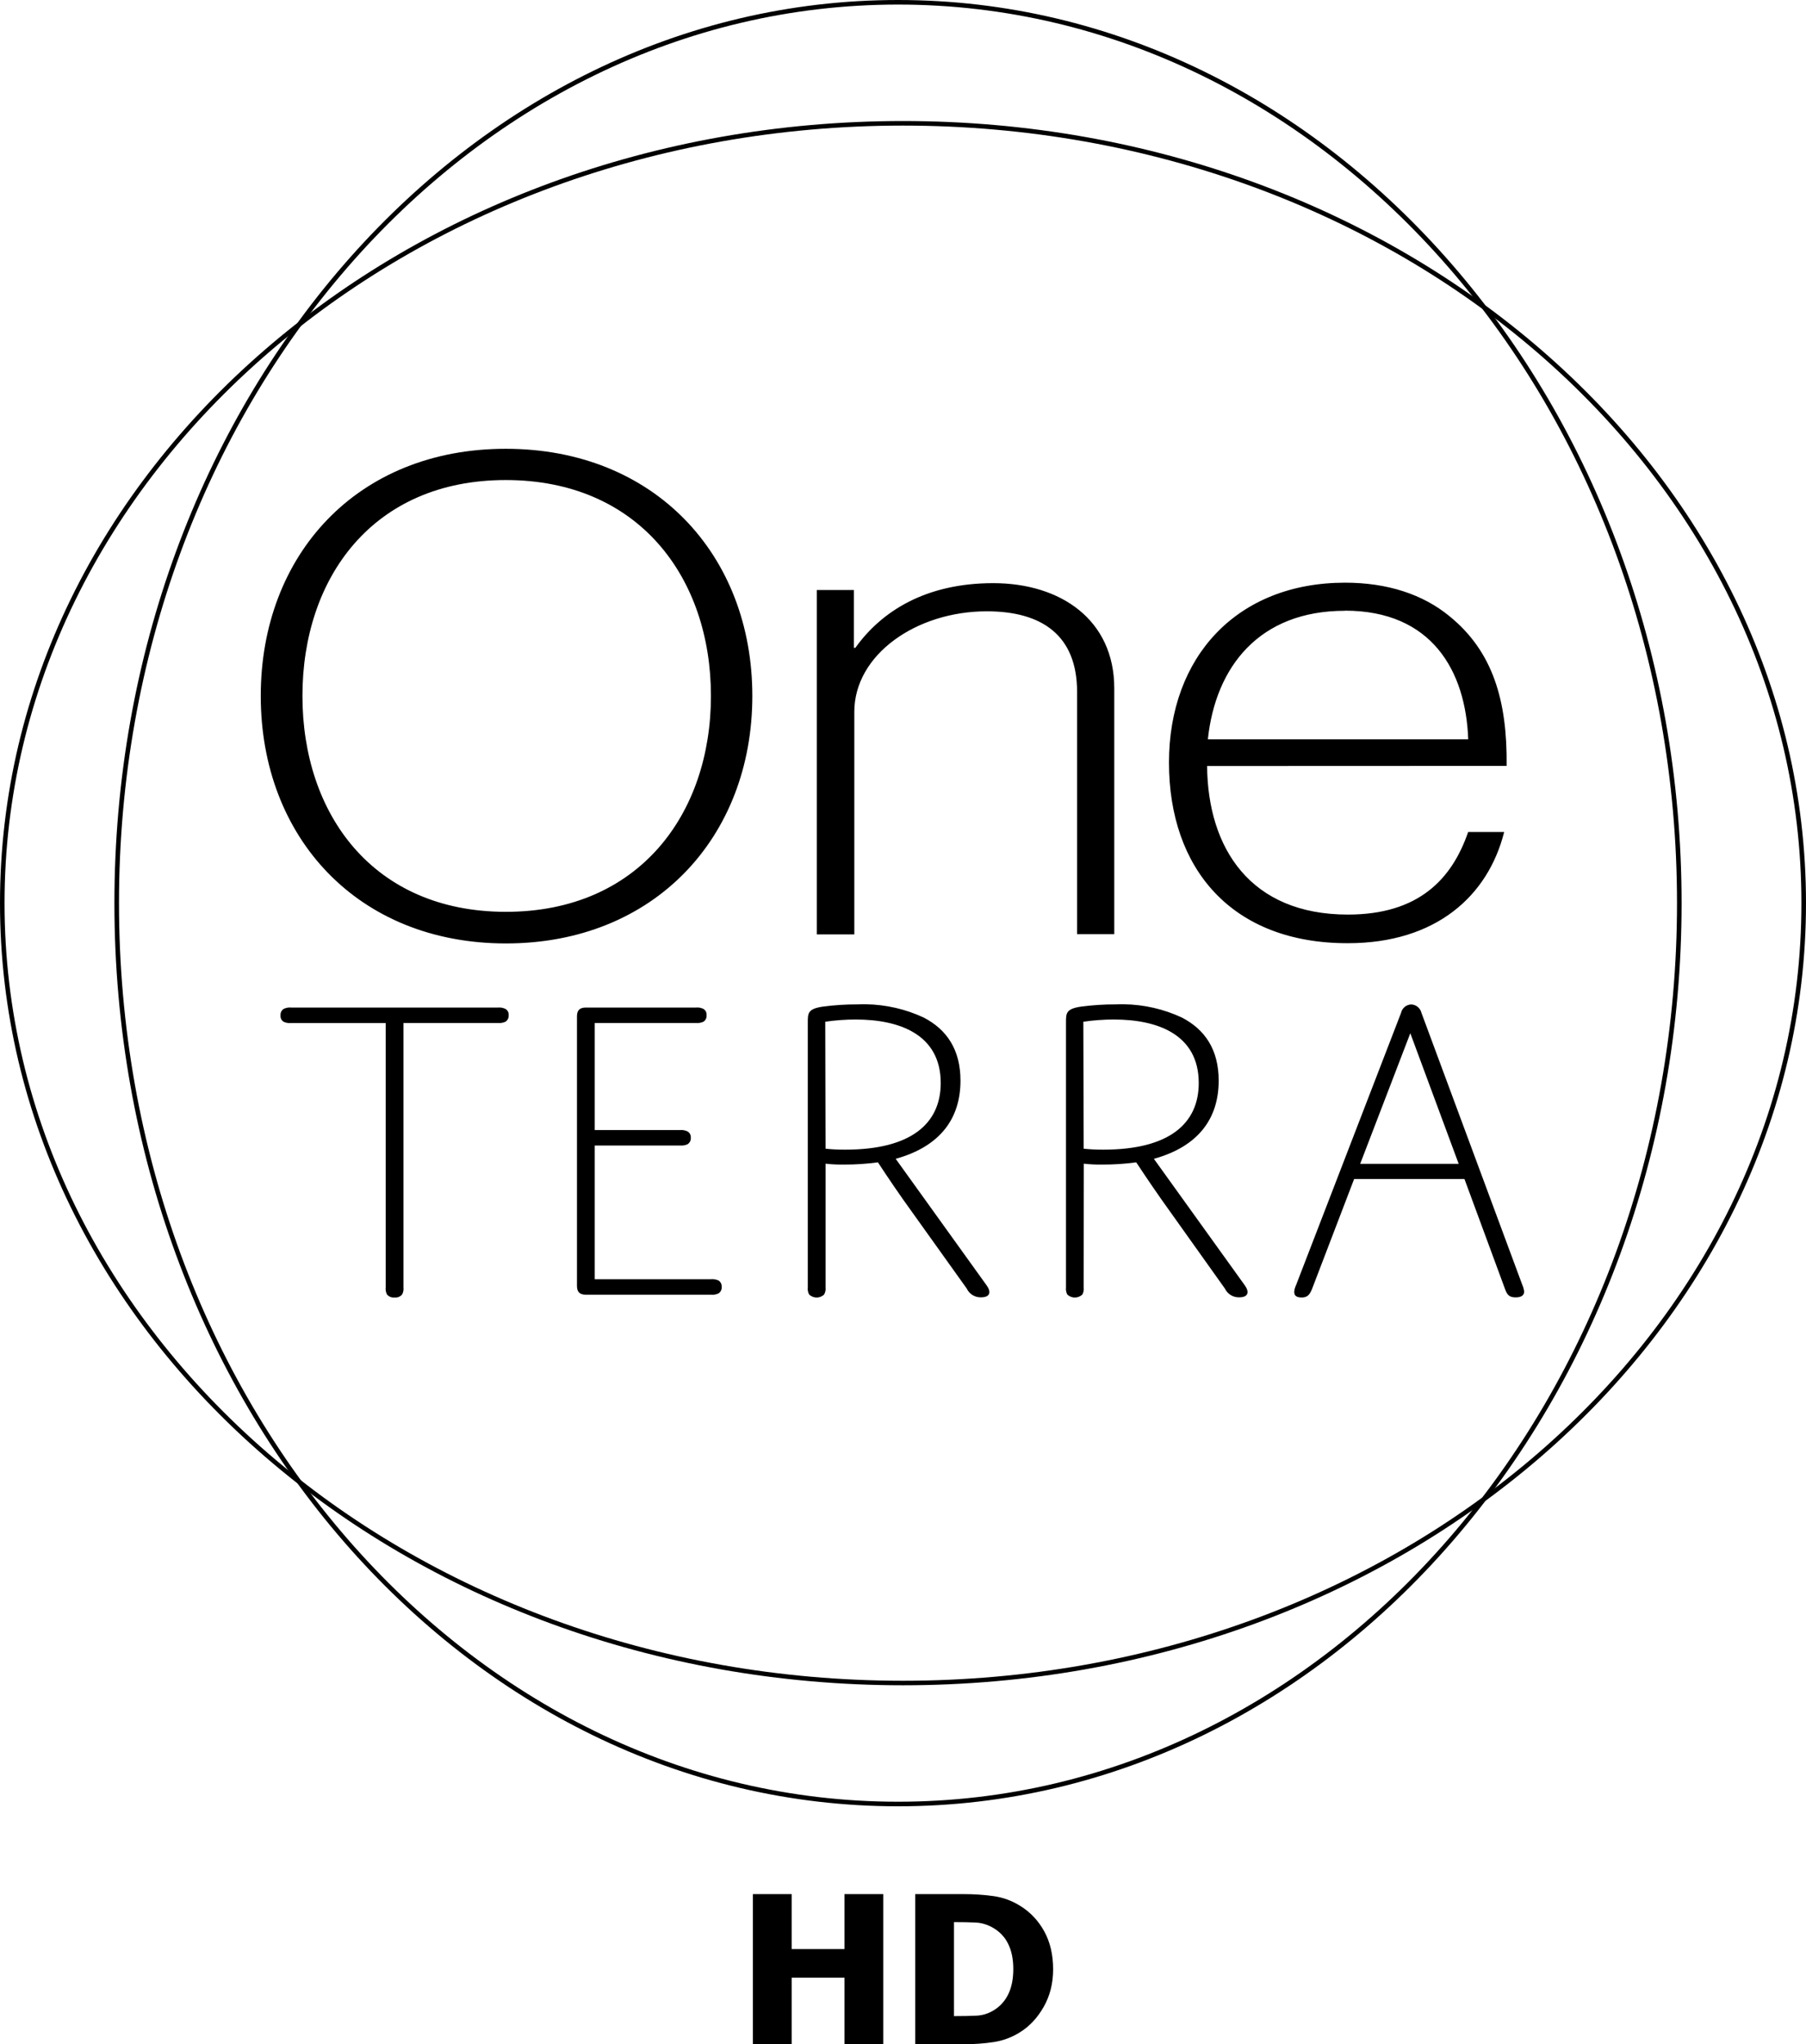 <?xml version="1.0" encoding="UTF-8"?>
<svg width="397.62" height="450" version="1.1" xmlns="http://www.w3.org/2000/svg">
	<path d="m198.81 26.641c-109.76 2e-6 -198.81 77.047-198.81 172.17 0 95.123 89.054 172.17 198.81 172.17 109.76 0 198.81-77.047 198.81-172.17 0-95.123-89.052-172.17-198.81-172.17zm0 1.005c109.29 0 197.8 76.669 197.8 171.17s-88.517 171.17-197.8 171.17c-109.29 0-197.81-76.669-197.81-171.17 5.1e-6 -94.496 88.519-171.17 197.81-171.17z"/>
	<path d="m197.71 0c-95.315-5.1271e-6 -172.52 89.053-172.52 198.81 0 109.76 77.203 198.81 172.52 198.81 95.315 0 172.52-89.051 172.52-198.81 0-109.76-77.205-198.81-172.52-198.81zm0 1.005c94.688 0 171.51 88.519 171.51 197.81 0 109.29-76.826 197.8-171.51 197.8-94.688 1e-5 -171.51-88.517-171.51-197.8 2e-6 -109.29 76.824-197.81 171.51-197.81z"/>
	<path d="m111.35 98.792c-32.695 0-53.941 23.311-53.941 54.405 0 31.094 21.314 54.483 53.979 54.483 32.666 0 54.25-23.389 54.25-54.483 0-31.094-21.595-54.405-54.289-54.405zm0 6.881c29.284 0 45.174 21.492 45.174 47.524 0 25.96-15.838 47.524-45.136 47.524-29.298 1e-5 -44.8-21.564-44.8-47.524s15.478-47.524 44.761-47.524zm184.79 22.594c-23.777 0-38.771 16.284-38.771 39.597 0 23.313 13.778 39.808 39.39 39.765 19.397 0 30.866-10.407 34.407-24.479h-7.927c-3.541 10.268-10.797 18.178-26.48 18.178-21.406 0-30.839-14.524-30.998-32.703l65.948-0.026c0.159-14.376-3.028-25.233-12.64-33-5.738-4.7-13.491-7.333-22.929-7.333zm-77.464 0.103c-14.844 0-24.571 6.158-30.353 14.228h-0.323v-12.717h-8.172v75.811h8.263v-48.983c0-12.611 13.656-22.142 29.165-22.142 12.141 0 19.882 5.286 19.882 17.752v53.308h8.185v-54.121c0-15.07-11.803-23.136-26.648-23.136zm77.425 6.055c19.209 0 26.616 13.343 27.151 28.326h-57.323c1.691-15.981 11.308-28.3 30.185-28.3z"/>
	<path d="m190.68 221.07c-0.625-0.011-1.258-1e-3 -1.885 0.026-2.552-7e-3 -5.1 0.156-7.63 0.491-3.324 0.492-3.318 1.458-3.318 3.512v58.292c-0.066 0.54 0.034 1.087 0.297 1.562 0.917 0.906 2.388 0.906 3.305 0 0.263-0.476 0.376-1.022 0.31-1.562v-27.229c1.362 0.158 2.734 0.216 4.106 0.194 2.485 0.01 4.962-0.153 7.424-0.491 0 0 2.674 4.104 5.564 8.211l13.982 19.56c0.562 1.213 1.789 1.976 3.124 1.95 2.154 0 2.248-1.274 1.265-2.634l-20.024-27.861c9.93-2.748 14.266-8.995 14.266-17.21 0-6.841-3.035-11.26-8.108-13.892-3.981-1.853-8.302-2.845-12.678-2.918zm56.833 0c-0.626-0.011-1.258-2e-3 -1.885 0.026-2.547-6e-3 -5.092 0.157-7.617 0.491-3.324 0.492-3.318 1.458-3.318 3.512v58.292c-0.063 0.538 0.032 1.083 0.284 1.562 0.922 0.908 2.409 0.908 3.331 0 0.251-0.48 0.347-1.024 0.284-1.562l0.026-27.229c1.362 0.157 2.734 0.216 4.106 0.194 2.485 0.011 4.975-0.152 7.436-0.491 0 0 2.687 4.104 5.577 8.211l13.931 19.56c0.57 1.212 1.799 1.974 3.137 1.95 2.154 0 2.234-1.274 1.265-2.634l-20.024-27.861c9.93-2.748 14.266-8.995 14.266-17.21 0-6.841-3.035-11.26-8.108-13.892-3.985-1.855-8.311-2.846-12.691-2.918zm63.185 0.039c-1.081 0.033-1.997 0.803-2.233 1.859l-23.123 59.944c-0.218 0.454-0.36 0.944-0.4 1.446 0 0.795 0.394 1.265 1.665 1.265 1.272 0 1.755-0.675 2.246-1.846l9.283-24.246h24.285l8.934 24.22c0.491 1.374 1.004 1.846 2.363 1.846 1.359 0 1.846-0.571 1.846-1.265-0.048-0.501-0.177-0.989-0.387-1.446l-22.219-59.918c-0.247-1.056-1.176-1.823-2.259-1.859zm-247.02 0.671c-0.427 0.018-0.853 0.131-1.239 0.323-0.48 0.317-0.734 0.875-0.671 1.446-0.055 0.55 0.201 1.078 0.671 1.369 0.518 0.244 1.095 0.338 1.665 0.284h20.812v58.188c-0.063 0.538 0.033 1.083 0.284 1.562 0.406 0.49 1.033 0.736 1.665 0.671 0.633 0.07 1.262-0.177 1.665-0.671 0.263-0.476 0.363-1.022 0.297-1.562v-58.201h20.825c0.57 0.053 1.134-0.042 1.653-0.284 0.472-0.323 0.737-0.876 0.684-1.446 0.049-0.545-0.219-1.068-0.684-1.356-0.515-0.254-1.081-0.365-1.653-0.31h-45.549c-0.143-0.014-0.284-0.018-0.426-0.013zm89.974 0c-0.142-6e-3 -0.283-8.6e-4 -0.426 0.013h-24.233c-1.46 0-1.962 0.69-1.962 1.962v59.299c0 1.258 0.517 1.95 1.962 1.95h27.551c0.572 0.055 1.15-0.044 1.665-0.297 0.477-0.319 0.743-0.875 0.684-1.446 0.035-0.547-0.229-1.078-0.684-1.381-0.519-0.242-1.096-0.337-1.665-0.284h-25.602v-29.436h18.785c0.57 0.056 1.148-0.039 1.665-0.284 0.482-0.315 0.753-0.872 0.697-1.446 0.046-0.548-0.226-1.071-0.697-1.356-0.514-0.257-1.094-0.368-1.665-0.31h-18.785v-23.575h22.284c0.57 0.053 1.147-0.042 1.665-0.284 0.477-0.319 0.73-0.875 0.671-1.446 0.049-0.545-0.206-1.068-0.671-1.356-0.386-0.19-0.812-0.305-1.239-0.323zm34.781 2.646c9.482 0 18.682 3.222 18.682 13.982 0 8.88-6.463 14.666-21.019 14.666-1.448 0.011-2.897-0.061-4.338-0.207l-0.065-27.952c2.231-0.326 4.486-0.489 6.74-0.491zm56.833 0c9.482 0 18.656 3.222 18.656 13.982 0 8.88-6.438 14.666-20.993 14.666-1.448 0.011-2.897-0.061-4.338-0.207l-0.077-27.952c2.235-0.326 4.493-0.489 6.752-0.491zm65.237 3.021 10.651 28.752h-21.69z"/>
	<path d="m174.3 450v-14.65h11.622v14.65h8.54v-33.051h-8.54v12.097h-11.622v-12.097h-8.54v33.051zm37.835 0c2.344 0 4.555-0.159 6.633-0.477 2.078-0.318 4-1.032 5.765-2.142 2.116-1.302 3.866-3.171 5.252-5.605 1.385-2.434 2.078-5.19 2.078-8.268 0-3.196-0.647-5.975-1.941-8.335-1.294-2.36-3.06-4.236-5.297-5.627-1.827-1.139-3.783-1.857-5.868-2.153-2.085-0.296-4.323-0.444-6.713-0.444h-10.549v33.051zm-1.941-6.193h-0.16v-20.688h0.16c1.766 0 3.284 0.03 4.555 0.089 1.271 0.059 2.485 0.4 3.642 1.021 1.598 0.873 2.782 2.083 3.551 3.629 0.769 1.546 1.153 3.407 1.153 5.582 0 2.175-0.365 4.018-1.096 5.527-0.731 1.509-1.796 2.693-3.197 3.551-1.187 0.725-2.439 1.121-3.756 1.188-1.317 0.067-2.934 0.1-4.852 0.1z"/>
</svg>
